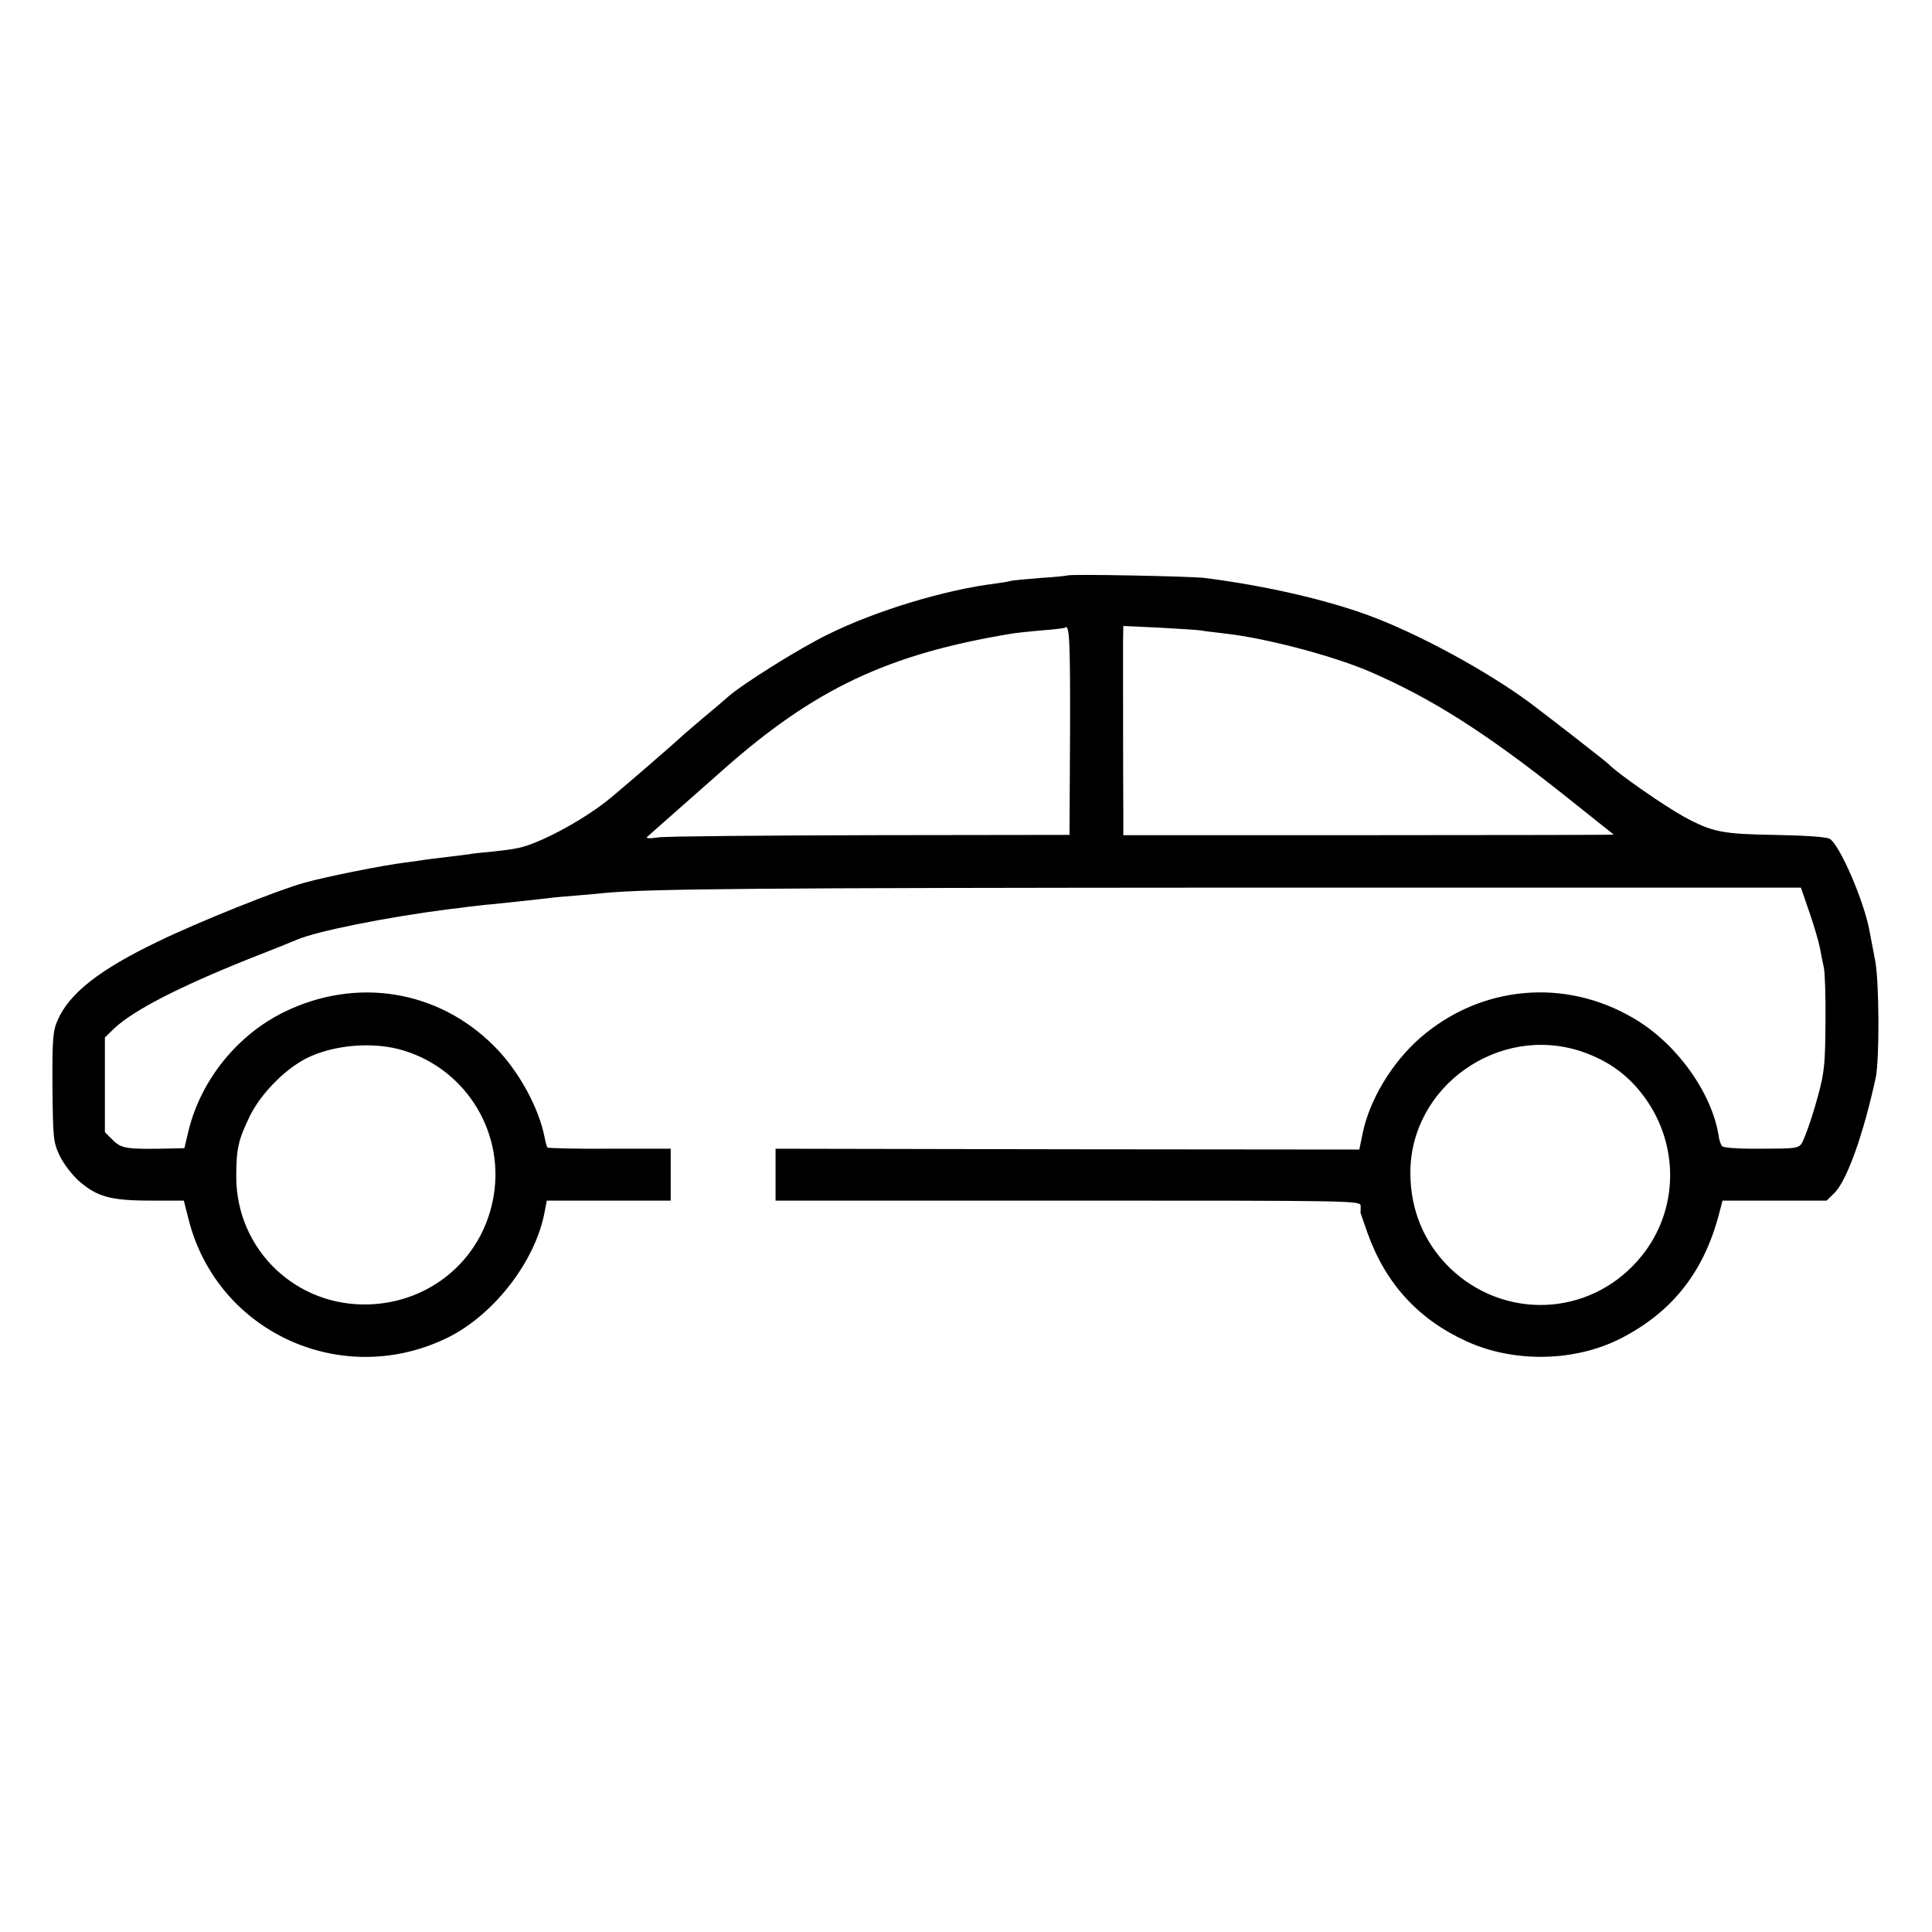 <?xml version="1.0" standalone="no"?>
<!DOCTYPE svg PUBLIC "-//W3C//DTD SVG 20010904//EN"
 "http://www.w3.org/TR/2001/REC-SVG-20010904/DTD/svg10.dtd">
<svg version="1.0" xmlns="http://www.w3.org/2000/svg"
 width="700pt" height="700pt" viewBox="0 0 700 700"
 preserveAspectRatio="xMidYMid meet">
<g transform="translate(0,700) scale(0.1,-0.1)"
fill="#000000" stroke="none">
<path d="M3868 4915 c-2 -1 -46 -6 -98 -9 -52 -4 -102 -9 -110 -11 -8 -3 -31
-6 -51 -9 -182 -22 -434 -98 -608 -184 -105 -51 -317 -184 -366 -229 -11 -10
-47 -41 -80 -68 -33 -28 -66 -56 -74 -63 -38 -36 -242 -212 -281 -243 -98 -77
-251 -158 -325 -172 -17 -4 -59 -9 -95 -13 -36 -3 -72 -7 -80 -9 -8 -1 -44 -6
-80 -10 -36 -4 -72 -9 -81 -10 -9 -2 -40 -6 -70 -10 -81 -10 -286 -51 -365
-73 -98 -27 -387 -143 -533 -214 -210 -101 -320 -187 -362 -284 -17 -38 -20
-66 -19 -241 2 -189 3 -200 26 -250 14 -29 45 -70 70 -92 65 -57 115 -71 259
-71 l121 0 18 -71 c106 -411 563 -615 945 -422 166 85 314 279 345 456 l7 37
224 0 225 0 0 94 0 94 -220 0 c-121 -1 -223 2 -226 4 -3 3 -7 18 -10 33 -20
109 -95 247 -184 335 -202 203 -498 251 -759 124 -169 -82 -301 -244 -347
-427 l-16 -67 -39 -1 c-172 -4 -188 -1 -220 30 l-29 29 0 172 0 171 35 34 c70
65 233 149 485 250 80 31 159 63 175 70 72 31 322 81 545 110 25 3 61 7 80 10
19 2 58 7 85 9 113 12 162 17 195 21 19 3 67 7 105 10 39 3 88 8 110 10 166
15 538 18 2315 19 l2015 0 31 -90 c17 -49 34 -108 38 -129 4 -22 10 -53 14
-70 4 -16 7 -106 6 -200 -1 -150 -4 -181 -27 -265 -14 -53 -35 -117 -46 -143
-23 -53 -3 -48 -195 -49 -54 0 -102 4 -106 9 -5 4 -11 22 -13 38 -25 157 -153
335 -307 425 -250 148 -555 120 -774 -70 -102 -89 -184 -224 -209 -347 l-12
-58 -1057 1 -1058 2 0 -94 0 -94 1060 0 c1053 0 1060 0 1060 -20 0 -11 0 -21
-1 -22 0 -2 12 -36 26 -76 66 -184 185 -313 359 -392 173 -79 395 -74 561 12
186 96 301 243 355 456 l11 42 189 0 188 0 29 28 c45 46 104 210 149 417 14
65 13 349 -2 425 -8 41 -17 89 -20 105 -19 108 -109 316 -145 336 -13 7 -90
12 -198 14 -190 3 -227 10 -330 66 -71 39 -242 158 -271 189 -8 9 -231 182
-290 226 -158 116 -404 249 -580 314 -159 58 -370 107 -595 136 -50 6 -491 15
-497 9z m9 -568 l-2 -372 -720 -1 c-396 -1 -743 -4 -770 -8 -32 -5 -46 -4 -40
2 6 5 37 33 70 62 70 62 92 81 205 181 332 294 598 419 1044 493 16 3 66 8
110 12 45 3 83 8 85 10 16 15 19 -50 18 -379z m473 369 c14 -3 52 -7 85 -11
149 -16 399 -82 534 -141 220 -96 412 -218 691 -439 102 -81 186 -148 187
-149 2 -1 -398 -2 -887 -2 l-890 0 0 80 c-1 129 -1 566 -1 624 l1 54 128 -6
c70 -4 138 -8 152 -10z m-2885 -1523 c231 -72 370 -308 320 -545 -44 -214
-226 -366 -446 -374 -266 -10 -482 198 -483 461 0 103 7 134 49 221 40 81 125
168 204 209 101 51 248 62 356 28z m4266 -3 c103 -35 179 -93 239 -182 120
-180 106 -414 -35 -574 -180 -206 -488 -217 -684 -26 -92 91 -141 209 -141
343 0 313 321 540 621 439z"/>
</g>
</svg>
